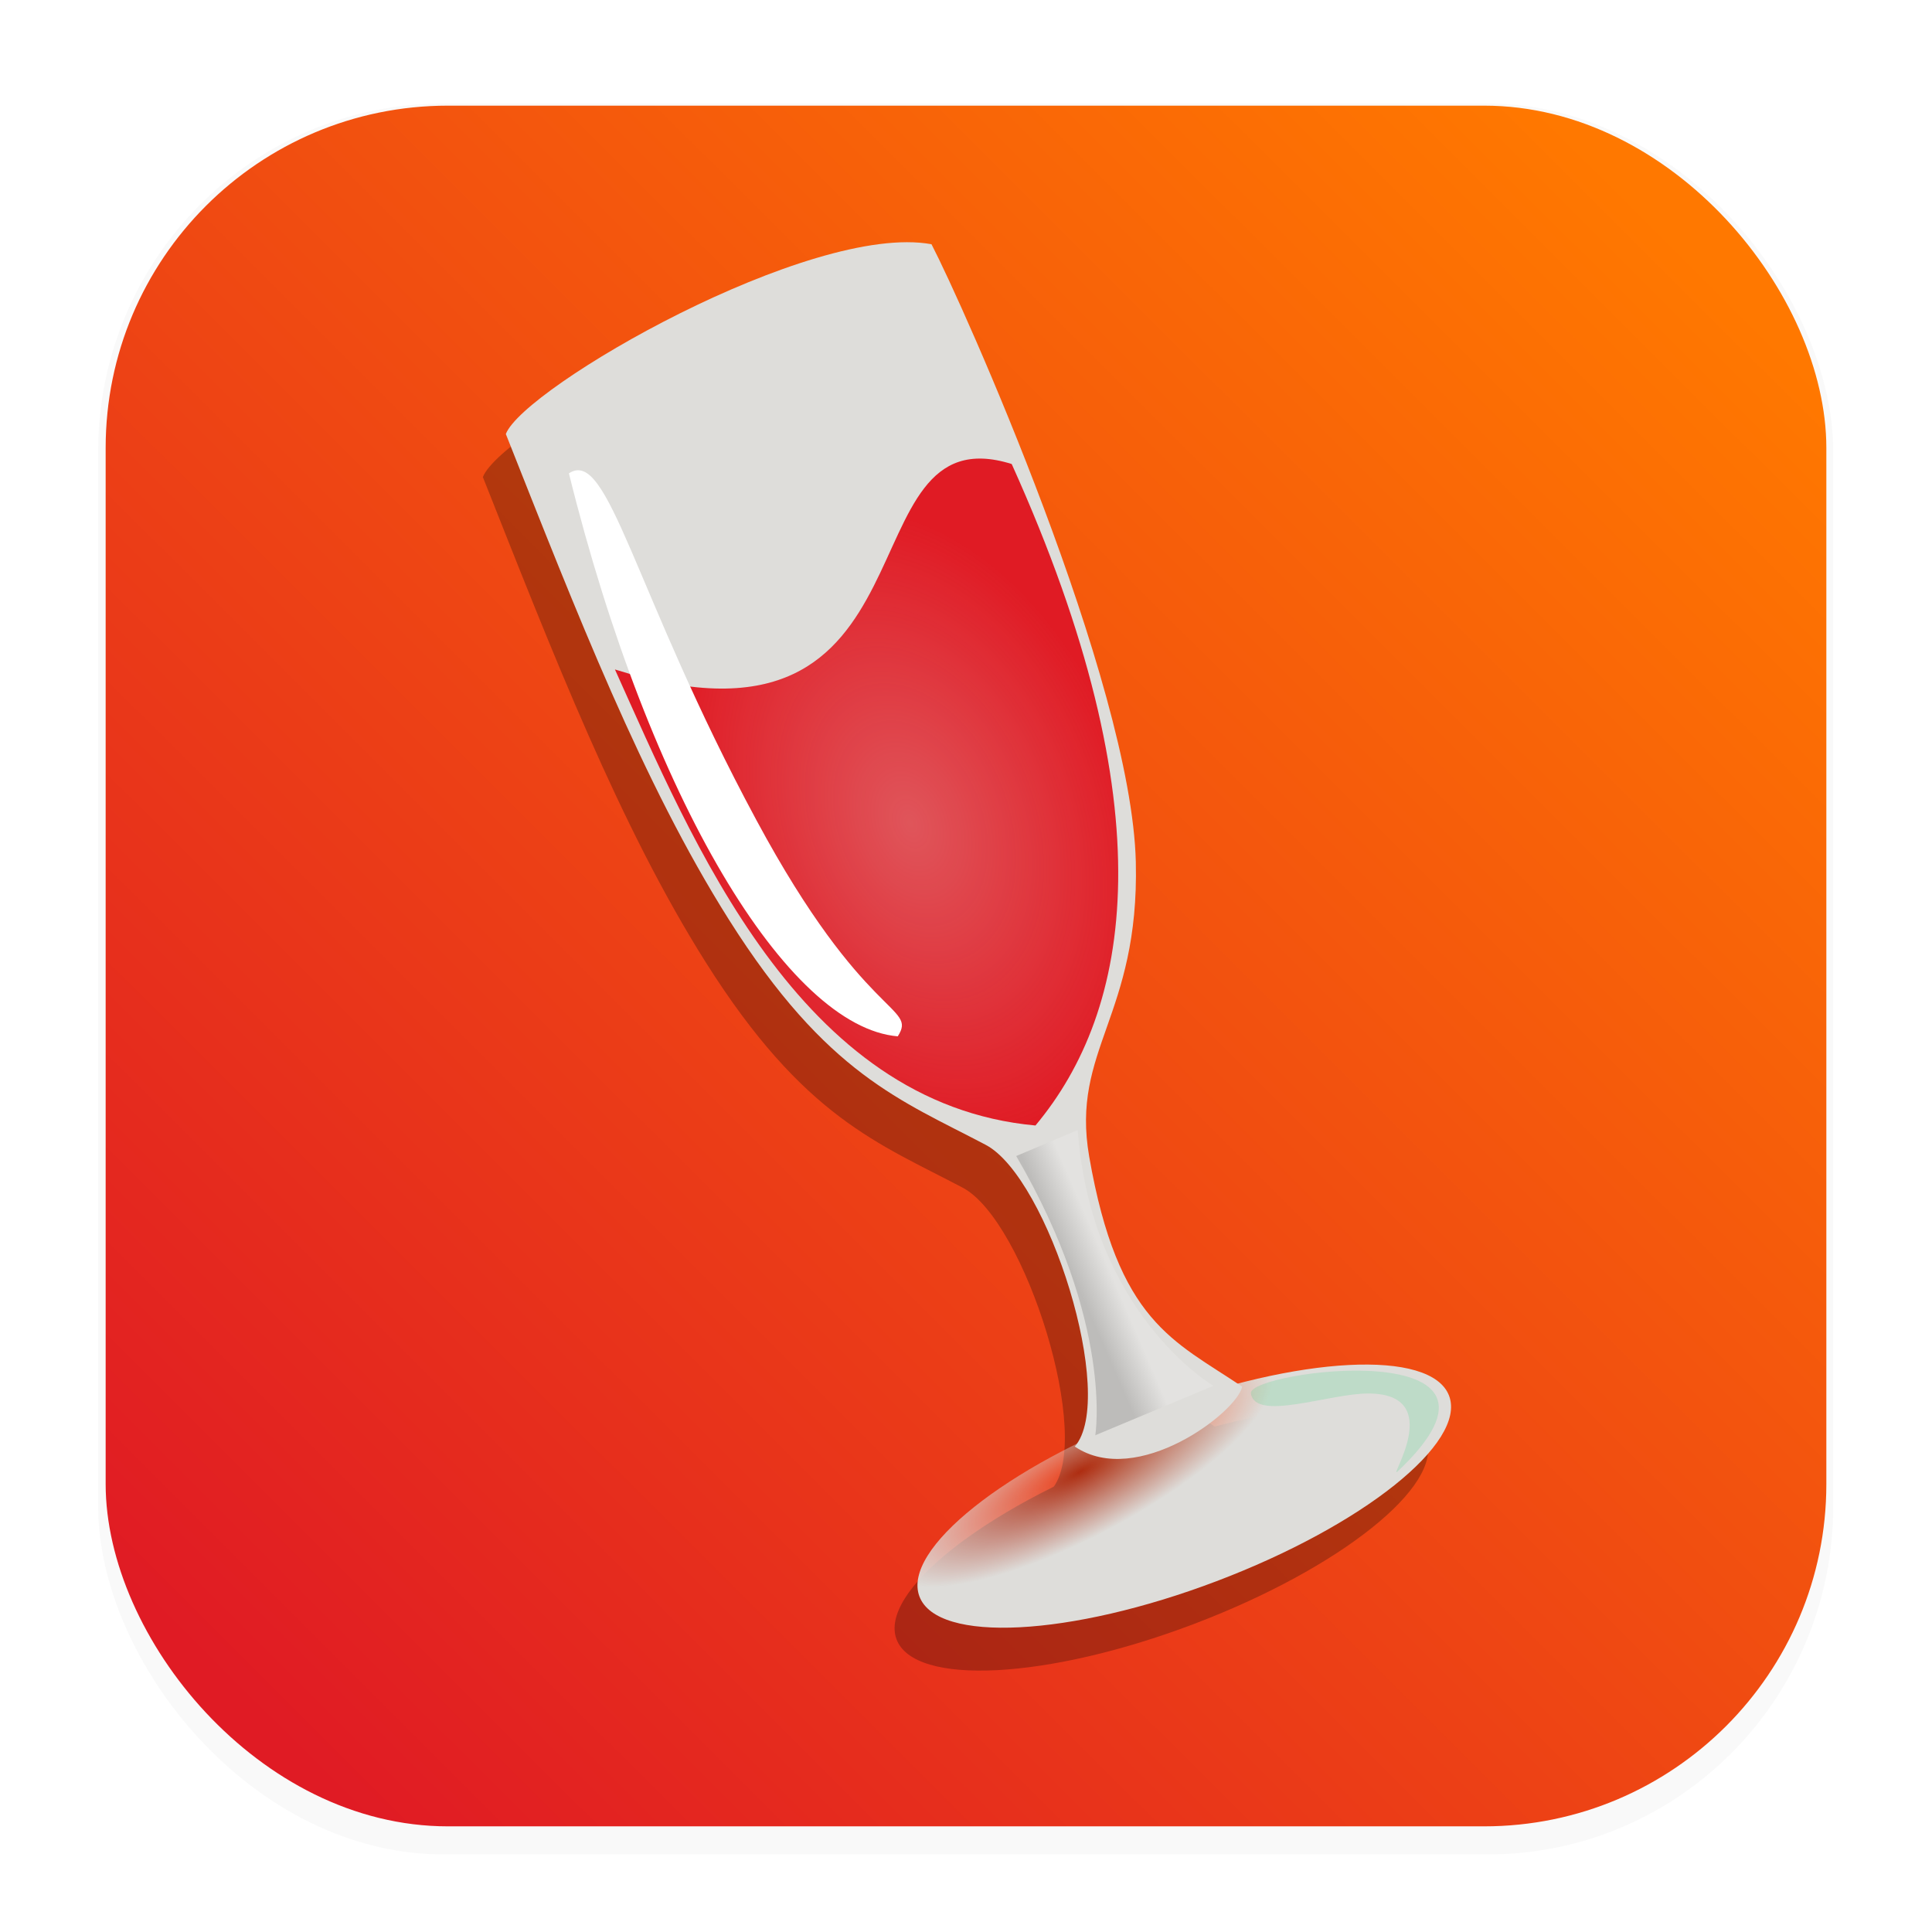 <svg width="64" height="64" version="1.1" viewBox="0 0 16.933 16.933" xmlns="http://www.w3.org/2000/svg">
 <defs>
  <filter id="filter1178" x="-.048" y="-.048" width="1.096" height="1.096" color-interpolation-filters="sRGB">
   <feGaussianBlur stdDeviation="0.307"/>
  </filter>
  <linearGradient id="linearGradient1340" x1="2.028" x2="14.733" y1="14.841" y2="2.116" gradientUnits="userSpaceOnUse">
   <stop stop-color="#e01b24" offset="0"/>
   <stop stop-color="#ff7800" offset="1"/>
  </linearGradient>
  <filter id="filter6690" x="-.114" y="-.152" width="1.229" height="1.305" color-interpolation-filters="sRGB">
   <feGaussianBlur stdDeviation="0.063"/>
  </filter>
  <radialGradient id="radialGradient6718" cx="23.691" cy="11.18" r="2.151" gradientTransform="matrix(-.751 .095 -.029 -.226 41.489 12.233)" gradientUnits="userSpaceOnUse">
   <stop stop-color="#deddda" stop-opacity="0" offset="0"/>
   <stop stop-color="#deddda" offset="1"/>
  </radialGradient>
  <radialGradient id="radialGradient11308" cx="29.202" cy="6.896" r="1.689" gradientTransform="matrix(1 0 0 1.47 -5.292 -3.24)" gradientUnits="userSpaceOnUse">
   <stop stop-color="#deddda" stop-opacity=".3" offset="0"/>
   <stop stop-color="#deddda" stop-opacity="0" offset="1"/>
  </radialGradient>
  <filter id="filter13053" x="-.015" y="-.01" width="1.029" height="1.02" color-interpolation-filters="sRGB">
   <feGaussianBlur stdDeviation="0.021"/>
  </filter>
  <filter id="filter16166" x="-.555" y="-.113" width="2.111" height="1.225" color-interpolation-filters="sRGB">
   <feGaussianBlur stdDeviation="0.229"/>
  </filter>
  <linearGradient id="linearGradient16799" x1="23.848" x2="24.123" y1="10.588" y2="10.575" gradientUnits="userSpaceOnUse">
   <stop stop-color="#000000" stop-opacity=".15" offset="0"/>
   <stop stop-color="#ffffff" stop-opacity=".15" offset="1"/>
  </linearGradient>
  <filter id="filter17572" x="-.177" y="-.078" width="1.354" height="1.155" color-interpolation-filters="sRGB">
   <feGaussianBlur stdDeviation="0.072"/>
  </filter>
  <filter id="filter17699" x="-.227" y="-.059" width="1.414" height="1.133" color-interpolation-filters="sRGB">
   <feGaussianBlur stdDeviation="0.249"/>
  </filter>
 </defs>
 <g stroke-linecap="round" stroke-linejoin="round">
  <rect transform="matrix(.991 0 0 1 .073 .002)" x=".794" y=".905" width="15.346" height="15.346" rx="3.053" ry="3.053" fill="#000000" filter="url(#filter1178)" opacity=".15" stroke-width="1.249" style="mix-blend-mode:normal"/>
  <rect x=".926" y=".926" width="15.081" height="15.081" rx="3" ry="3" fill="url(#linearGradient1340)" stroke-width="1.227"/>
  <rect x=".012" y=".006" width="16.924" height="16.927" fill="none" opacity=".15" stroke-width="1.052"/>
 </g>
 <g transform="matrix(1.079 -.409 .409 1.079 -20.639 9.555)">
  <g transform="translate(-.278 .243)" fill="#000000" filter="url(#filter17699)" opacity=".26">
   <path d="m22.084 3.041c0.253-0.283 2.828-0.704 3.532 0.009 0.06 0.505 0.245 3.432-0.211 4.726-0.39 1.106-0.968 1.156-1.124 1.966-0.242 1.256 0.104 1.533 0.467 2.046-0.104 0.168-1.023 0.441-1.35-0.025 0.434-0.234 0.535-1.979 0.18-2.382-0.478-0.542-0.94-0.924-1.218-2.291-0.245-1.204-0.255-2.593-0.277-4.05z"/>
   <ellipse cx="24.043" cy="12.411" rx="2.151" ry=".691"/>
   <path d="m24.793 11.86c0.039-0.168 2.257 0.356 0.832 0.95-0.103 0.043 0.563-0.42 2.16e-4 -0.633-0.278-0.105-0.881-0.103-0.832-0.317z" filter="url(#filter6690)" opacity=".43"/>
   <path d="m23.984 9.378c-1.622-0.79-1.671-2.942-1.759-4.371 2.079 1.641 2.299-1.234 3.371-0.391 0.177 2.876-0.619 4.204-1.612 4.762z" filter="url(#filter13053)"/>
   <path d="m23.984 9.378c-1.622-0.79-1.671-2.942-1.759-4.371 2.079 1.641 2.299-1.234 3.371-0.391 0.177 2.876-0.619 4.204-1.612 4.762z"/>
   <path d="m22.426 3.491c-0.305 2.536 0.063 4.521 0.82 4.883 0.226-0.167-0.195-0.194-0.422-1.917-0.258-1.949-0.045-3.046-0.397-2.967z" filter="url(#filter16166)" style="mix-blend-mode:normal"/>
   <path d="m23.765 9.543 0.507-0.019c-0.4 1.346 0.275 2.182 0.275 2.182l-0.972 0.033s0.434-0.748 0.19-2.196z" filter="url(#filter17572)"/>
  </g>
  <ellipse cx="24.043" cy="12.411" rx="2.151" ry=".691" fill="url(#radialGradient6718)"/>
  <path d="m22.084 3.041c0.253-0.283 2.732-0.685 3.534-0.202 0.06 0.505 0.244 3.644-0.212 4.938-0.39 1.106-0.968 1.156-1.124 1.966-0.242 1.256 0.104 1.533 0.467 2.046-0.104 0.168-1.023 0.441-1.35-0.025 0.434-0.234 0.535-1.979 0.18-2.382-0.478-0.542-0.94-0.924-1.218-2.291-0.245-1.204-0.255-2.593-0.277-4.05z" fill="#deddda"/>
  <path d="m24.793 11.86c0.039-0.168 2.257 0.356 0.832 0.95-0.103 0.043 0.563-0.42 2.16e-4 -0.633-0.278-0.105-0.881-0.103-0.832-0.317z" fill="#33d17a" filter="url(#filter6690)" opacity=".43"/>
  <path d="m23.984 9.378c-1.622-0.79-1.671-2.942-1.759-4.371 2.079 1.641 2.299-1.234 3.371-0.391 0.177 2.876-0.619 4.204-1.612 4.762z" fill="#e01b24" filter="url(#filter13053)"/>
  <path d="m23.984 9.378c-1.622-0.79-1.671-2.942-1.759-4.371 2.079 1.641 2.299-1.234 3.371-0.391 0.177 2.876-0.619 4.204-1.612 4.762z" fill="url(#radialGradient11308)"/>
  <path d="m22.426 3.491c-0.305 2.536 0.063 4.521 0.82 4.883 0.226-0.167-0.195-0.194-0.422-1.917-0.258-1.949-0.045-3.046-0.397-2.967z" fill="#ffffff" filter="url(#filter16166)" style="mix-blend-mode:normal"/>
  <path d="m23.765 9.543 0.507-0.019c-0.4 1.346 0.275 2.182 0.275 2.182l-0.972 0.033s0.434-0.748 0.19-2.196z" fill="url(#linearGradient16799)" filter="url(#filter17572)"/>
 </g>
</svg>
